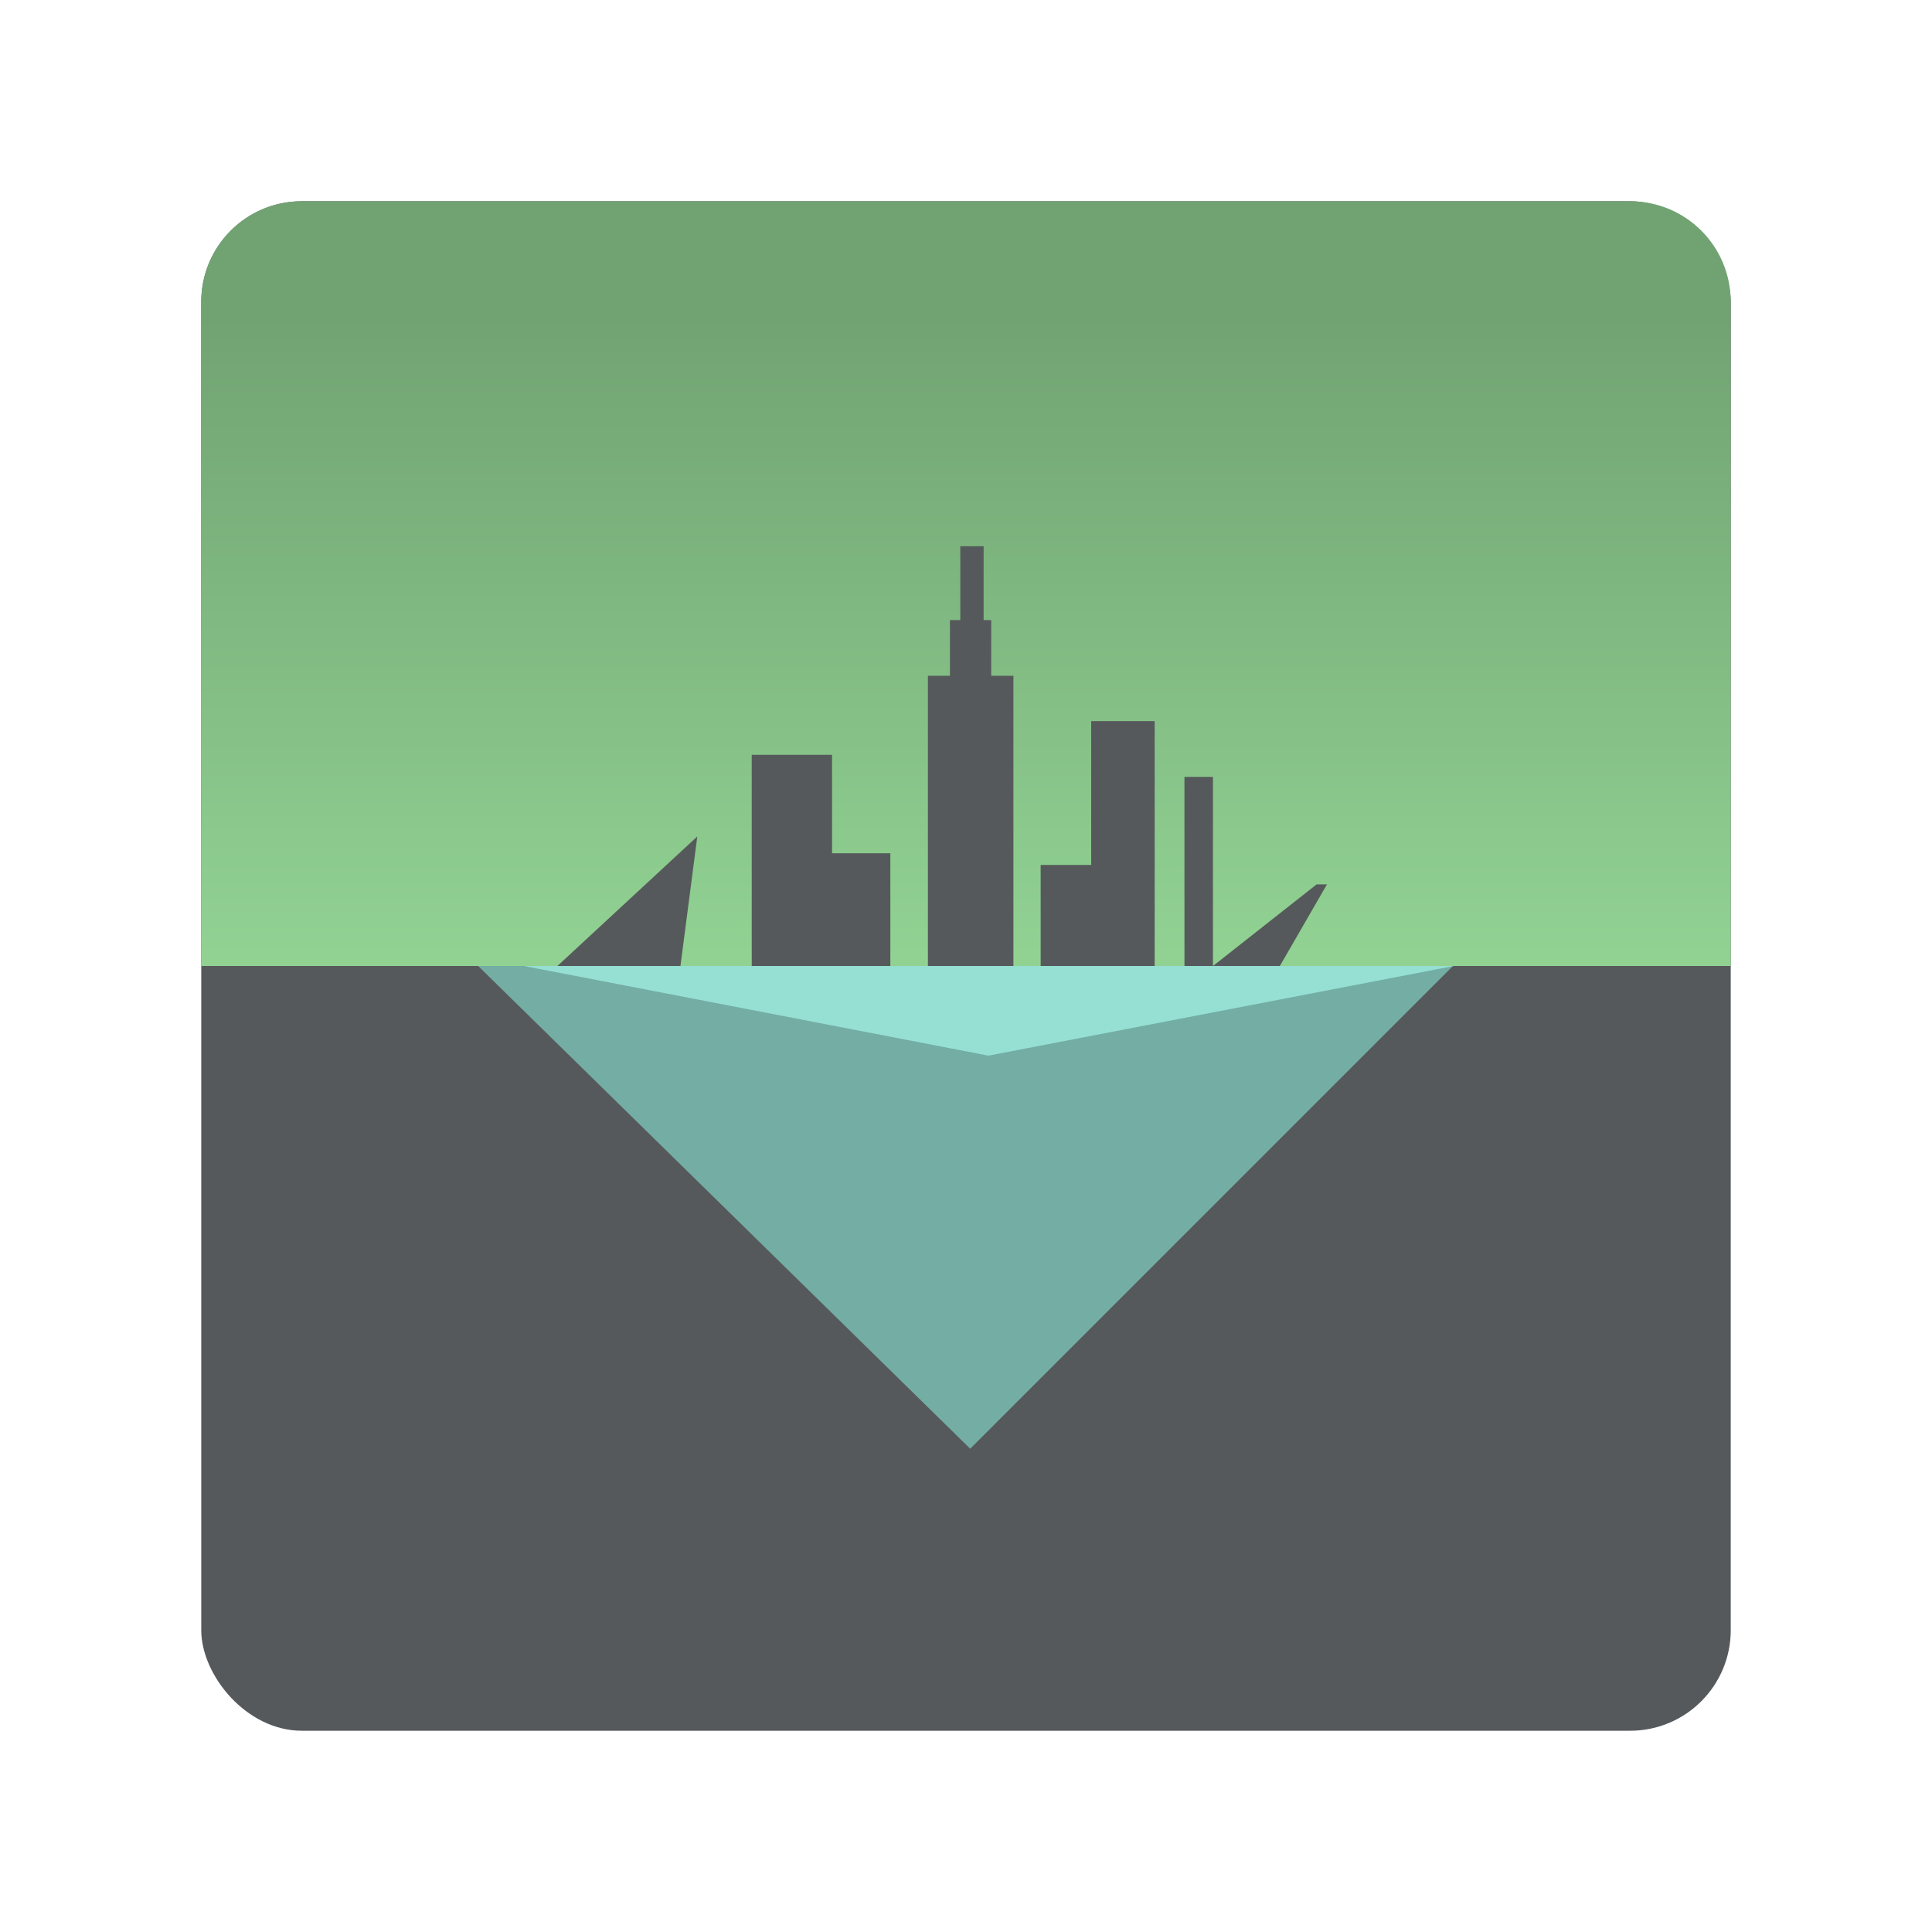 <?xml version="1.0" encoding="UTF-8"?>
<svg version="1.1" viewBox="0 0 192 192" xml:space="preserve" xmlns="http://www.w3.org/2000/svg" xmlns:xlink="http://www.w3.org/1999/xlink"><defs><linearGradient id="linearGradient594" x1="96" x2="96" y1="31.5" y2="109" gradientUnits="userSpaceOnUse"><stop stop-color="#71a372" offset="0"/><stop stop-color="#98dc9a" offset="1"/></linearGradient></defs>
	 <rect class="a" x="20" y="20" width="152" height="152" rx="10" fill="#56595b"/><path class="a" d="m30 20c-5.54 0-10 4.46-10 10v66h152v-66c0-5.54-4.46-10-10-10h-132z" fill="url(#linearGradient594)"/><path d="m67.623 96 1.674-12.875-13.905 12.875" fill="#56595b" stroke-linecap="round" stroke-linejoin="round" stroke-width="2.913"/><path d="m74.705 96v-20.987h7.983v9.785h5.794v11.202z" fill="#56595b" stroke-linecap="round" stroke-linejoin="round" stroke-width="2.913"/><path d="m92.215 96v-28.841h2.189v-5.536h1.03v-7.339h2.318v7.339h0.753v5.536h2.208v28.841z" fill="#56595b" stroke-linecap="round" stroke-linejoin="round" stroke-width="2.913"/><path d="m103.42 96v-10.043h5.021v-14.292h6.309v24.335z" fill="#56595b" stroke-linecap="round" stroke-linejoin="round" stroke-width="2.913"/><path d="m117.71 96v-18.798h2.833v18.798l10.3-8.111h1.03l-4.683 8.111z" fill="#56595b" stroke-linecap="round" stroke-linejoin="round" stroke-width="2.913"/><path d="m47.52 96h96.87l-47.973 47.973z" fill="#73ada4" stroke-linecap="round" stroke-linejoin="round" stroke-width="2.913"/><path d="m52.072 96 46.159 8.91 46.25-8.91z" fill="#96dfd3" stroke-linecap="round" stroke-linejoin="round" stroke-width="2.913"/></svg>
